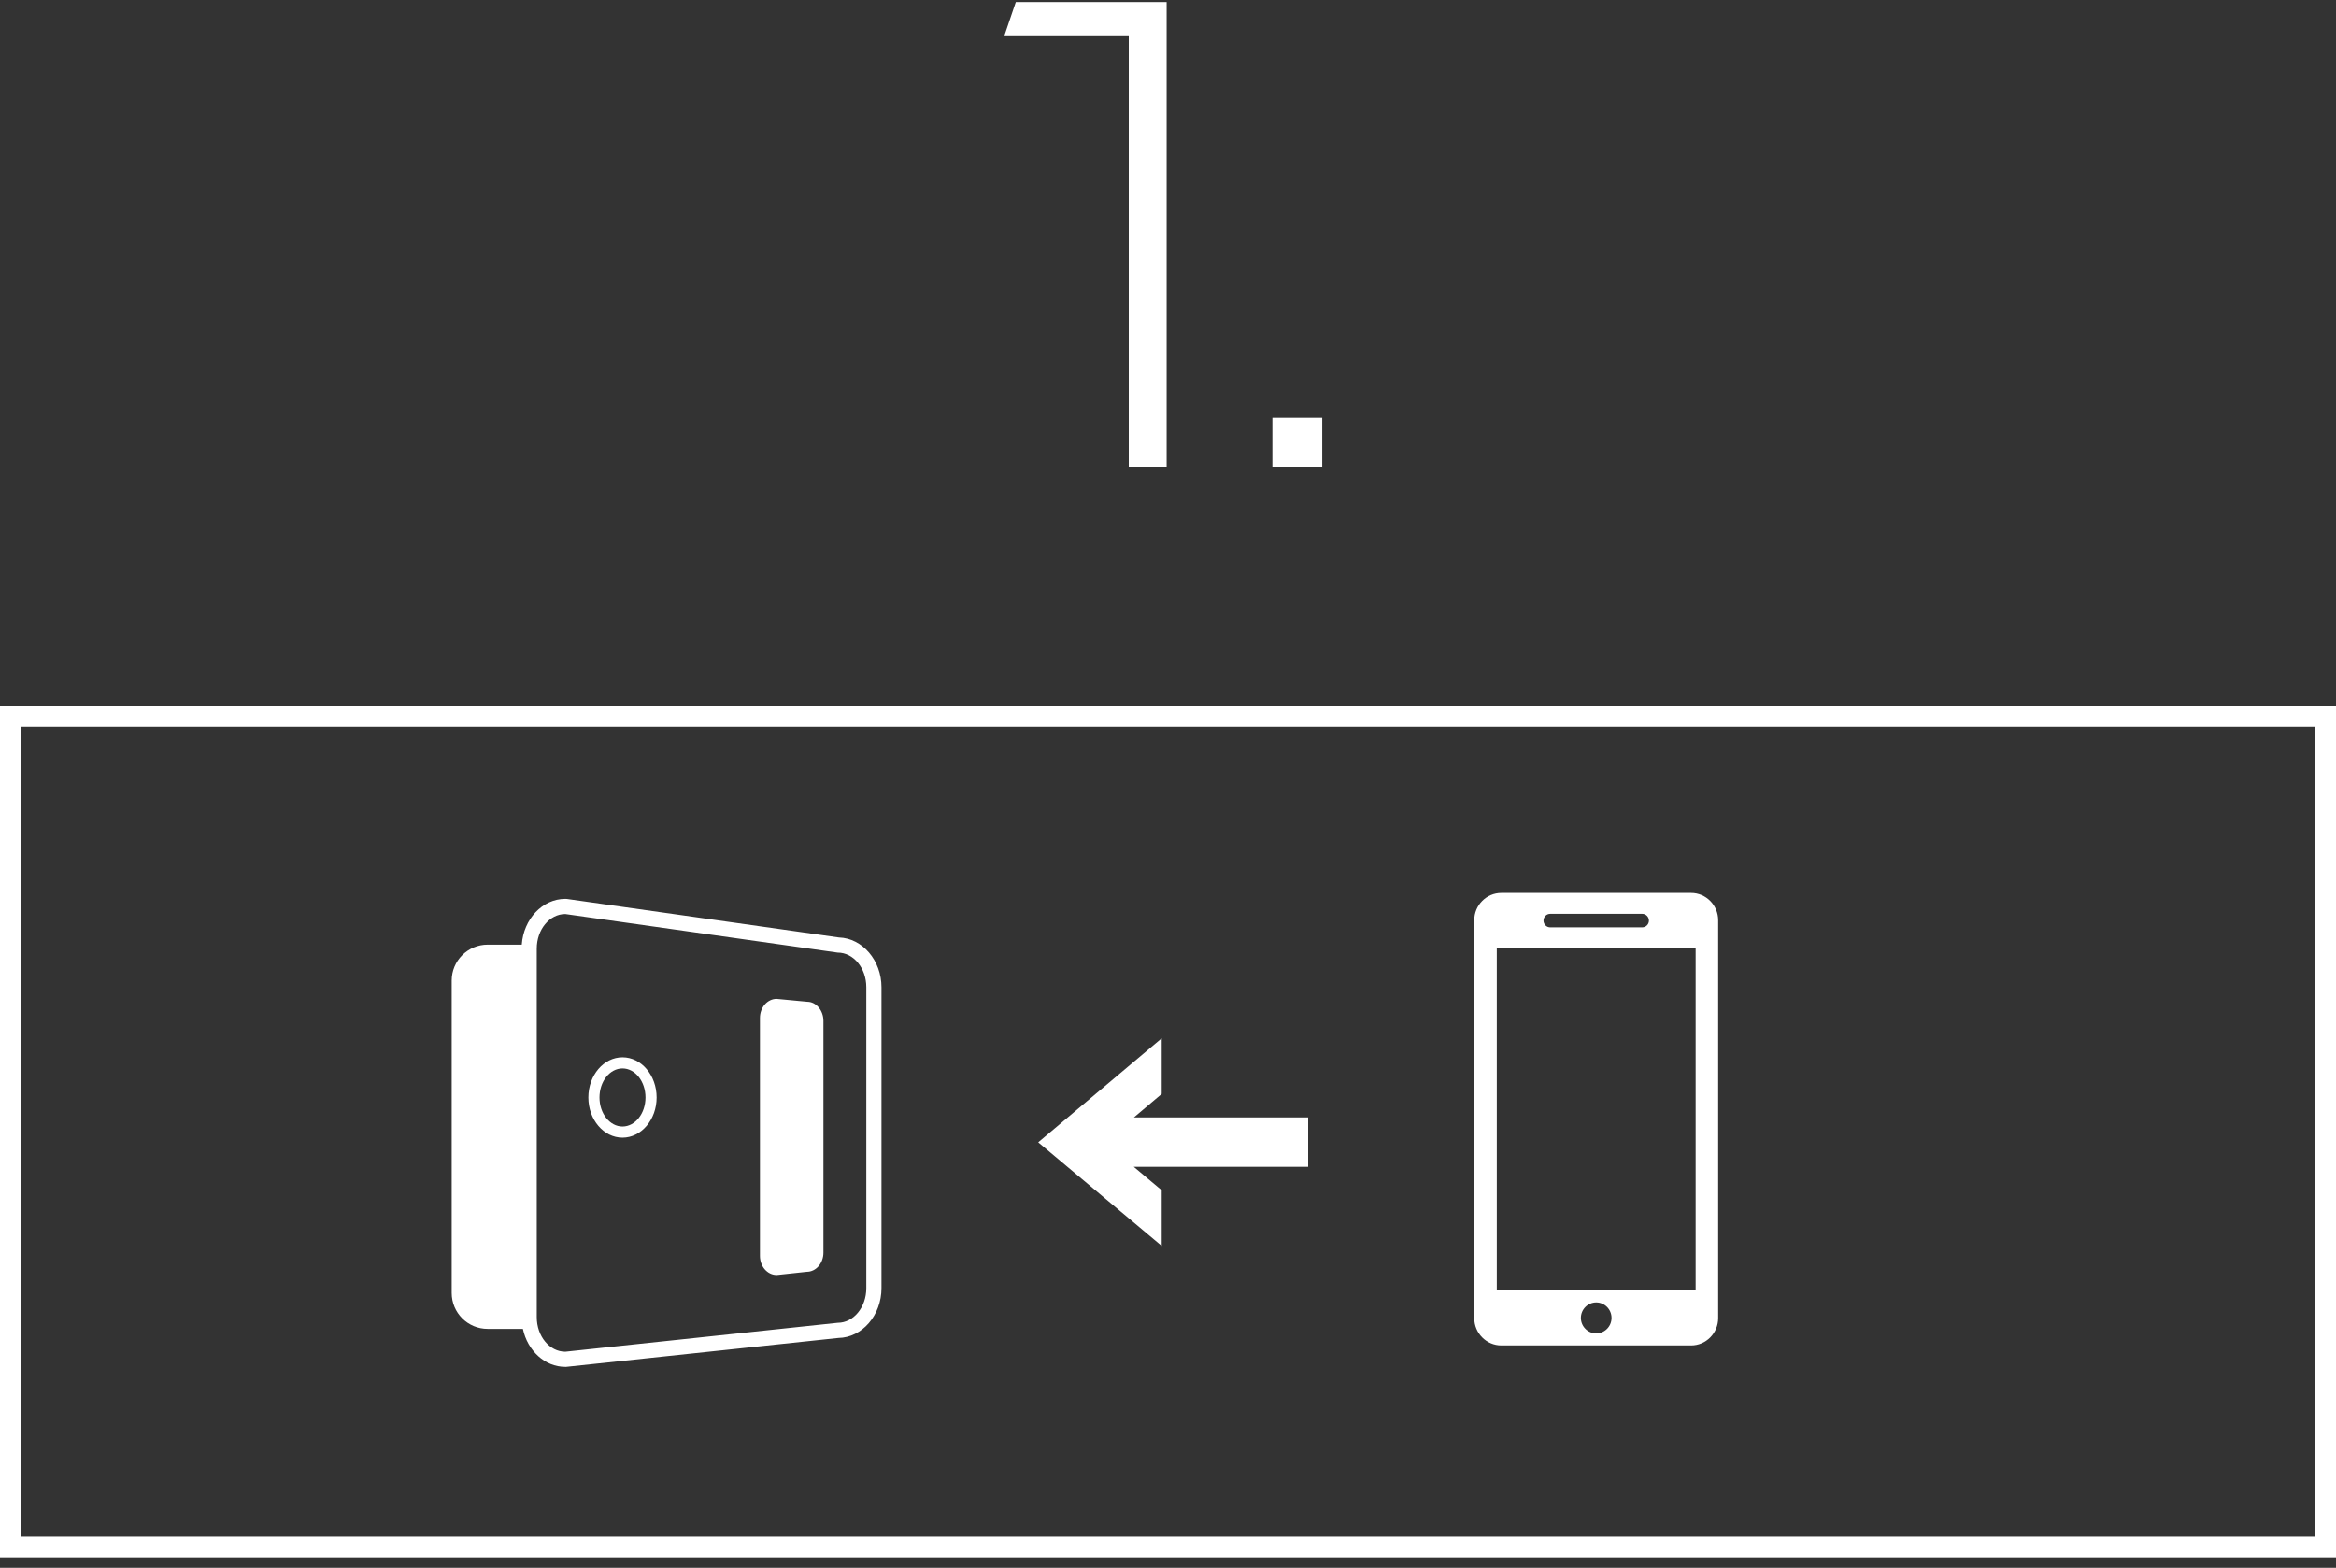 <?xml version="1.0" encoding="UTF-8" standalone="no"?>
<svg width="225px" height="151px" viewBox="0 0 225 151" version="1.1" xmlns="http://www.w3.org/2000/svg" xmlns:xlink="http://www.w3.org/1999/xlink" xmlns:sketch="http://www.bohemiancoding.com/sketch/ns">
    <rect x="0" y="0" width="225" height="151" fill="#333333" stroke="none"/>
    <!-- Generator: Sketch 3.1.1 (8761) - http://www.bohemiancoding.com/sketch -->
    <title>mobilPlus-howDoesGfx</title>
    <desc>Created with Sketch.</desc>
    <defs></defs>
    <g id="utilities" stroke="none" stroke-width="1" fill="none" fill-rule="evenodd" sketch:type="MSPage">
        <g id="mobilPlus-howDoesGfx" sketch:type="MSArtboardGroup">
            <g id="Fill-2-+-Fill-3-+-Fill-7-+-Fill-8-+-Fill-13" sketch:type="MSLayerGroup" transform="translate(43, 86)" fill="#FFFFFF">
                <path d="M66.219,21.621 L83,21.621 L83,26.378 L66.196,26.378 L68.893,28.64 L68.893,34 L57,24.021 L68.893,14 L68.893,19.359 L66.219,21.621" id="Fill-3" sketch:type="MSShapeGroup"></path>
                <g id="Fill-7-+-Fill-8-+-Fill-9" transform="translate(0.386, 1)" sketch:type="MSShapeGroup">
                    <path d="M16.571,14.831 C14.758,14.831 13.283,16.567 13.283,18.703 C13.283,20.836 14.758,22.573 16.571,22.573 C18.384,22.573 19.859,20.836 19.859,18.703 C19.859,16.567 18.384,14.831 16.571,14.831 L16.571,14.831 Z M16.571,21.5 C15.35,21.5 14.355,20.245 14.355,18.703 C14.355,17.159 15.35,15.904 16.571,15.904 C17.793,15.904 18.787,17.159 18.787,18.703 C18.787,20.245 17.793,21.5 16.571,21.5 L16.571,21.5 Z" id="Fill-7"></path>
                    <path d="M34.372,9.484 C34.371,9.484 31.416,9.204 31.416,9.204 C30.531,9.204 29.811,10.028 29.811,11.041 L29.811,33.962 C29.811,34.974 30.531,35.799 31.416,35.799 L31.443,35.799 L34.321,35.49 C35.205,35.49 35.924,34.666 35.924,33.653 L35.924,11.318 C35.924,10.307 35.207,9.484 34.372,9.484" id="Fill-8"></path>
                    <path d="M37.42,3.291 L11.227,-0.417 L11.065,-0.426 C8.858,-0.426 7.045,1.519 6.871,3.982 L3.583,3.982 C1.671,3.982 0.122,5.532 0.122,7.443 L0.122,37.529 C0.122,39.44 1.671,40.989 3.583,40.989 L6.978,40.989 C7.426,43.087 9.086,44.65 11.065,44.65 L11.142,44.65 L37.363,41.863 C39.653,41.828 41.516,39.677 41.516,37.069 L41.516,8.084 C41.516,5.502 39.682,3.361 37.42,3.291 L37.42,3.291 Z M40.055,37.069 C40.055,38.911 38.824,40.403 37.304,40.403 L11.064,43.19 C9.545,43.19 8.314,41.698 8.314,39.856 L8.314,4.369 C8.314,2.527 9.545,1.035 11.064,1.035 L37.304,4.749 C38.824,4.749 40.055,6.243 40.055,8.083 L40.055,37.069 L40.055,37.069 Z" id="Fill-9"></path>
                </g>
                <path d="M119.886,0 L101.607,0 C100.173,0 99,1.184 99,2.632 L99,40.953 C99,42.4 100.173,43.585 101.607,43.585 L119.886,43.585 C121.319,43.585 122.493,42.4 122.493,40.953 L122.493,2.632 C122.493,1.184 121.319,0 119.886,0 L119.886,0 Z M106.315,2.015 L115.179,2.015 C115.533,2.015 115.823,2.308 115.823,2.666 C115.823,3.025 115.533,3.317 115.179,3.317 L106.315,3.317 C105.96,3.317 105.67,3.025 105.67,2.666 C105.67,2.308 105.96,2.015 106.315,2.015 L106.315,2.015 Z M110.746,42.423 C109.935,42.423 109.27,41.752 109.27,40.933 C109.27,40.112 109.935,39.442 110.746,39.442 C111.558,39.442 112.223,40.112 112.223,40.933 C112.223,41.752 111.558,42.423 110.746,42.423 L110.746,42.423 Z M101.17,5.345 L120.323,5.345 L120.323,38.238 L101.17,38.238 L101.17,5.345 Z" id="Imported-Layers-7" sketch:type="MSShapeGroup"></path>
            </g>
            <rect id="Rectangle-88" stroke="#FFFFFF" stroke-width="2" sketch:type="MSShapeGroup" x="1" y="69" width="223" height="80"></rect>
            <path d="M112.368,45 L112.368,0.2 L97.84,0.2 L96.752,3.4 L108.72,3.4 L108.72,45 L112.368,45 Z M127.355,45 L127.355,40.2 L122.555,40.2 L122.555,45 L127.355,45 Z" id="1.-5" fill="#FFFFFF" sketch:type="MSShapeGroup"></path>
        </g>
    </g>
</svg>